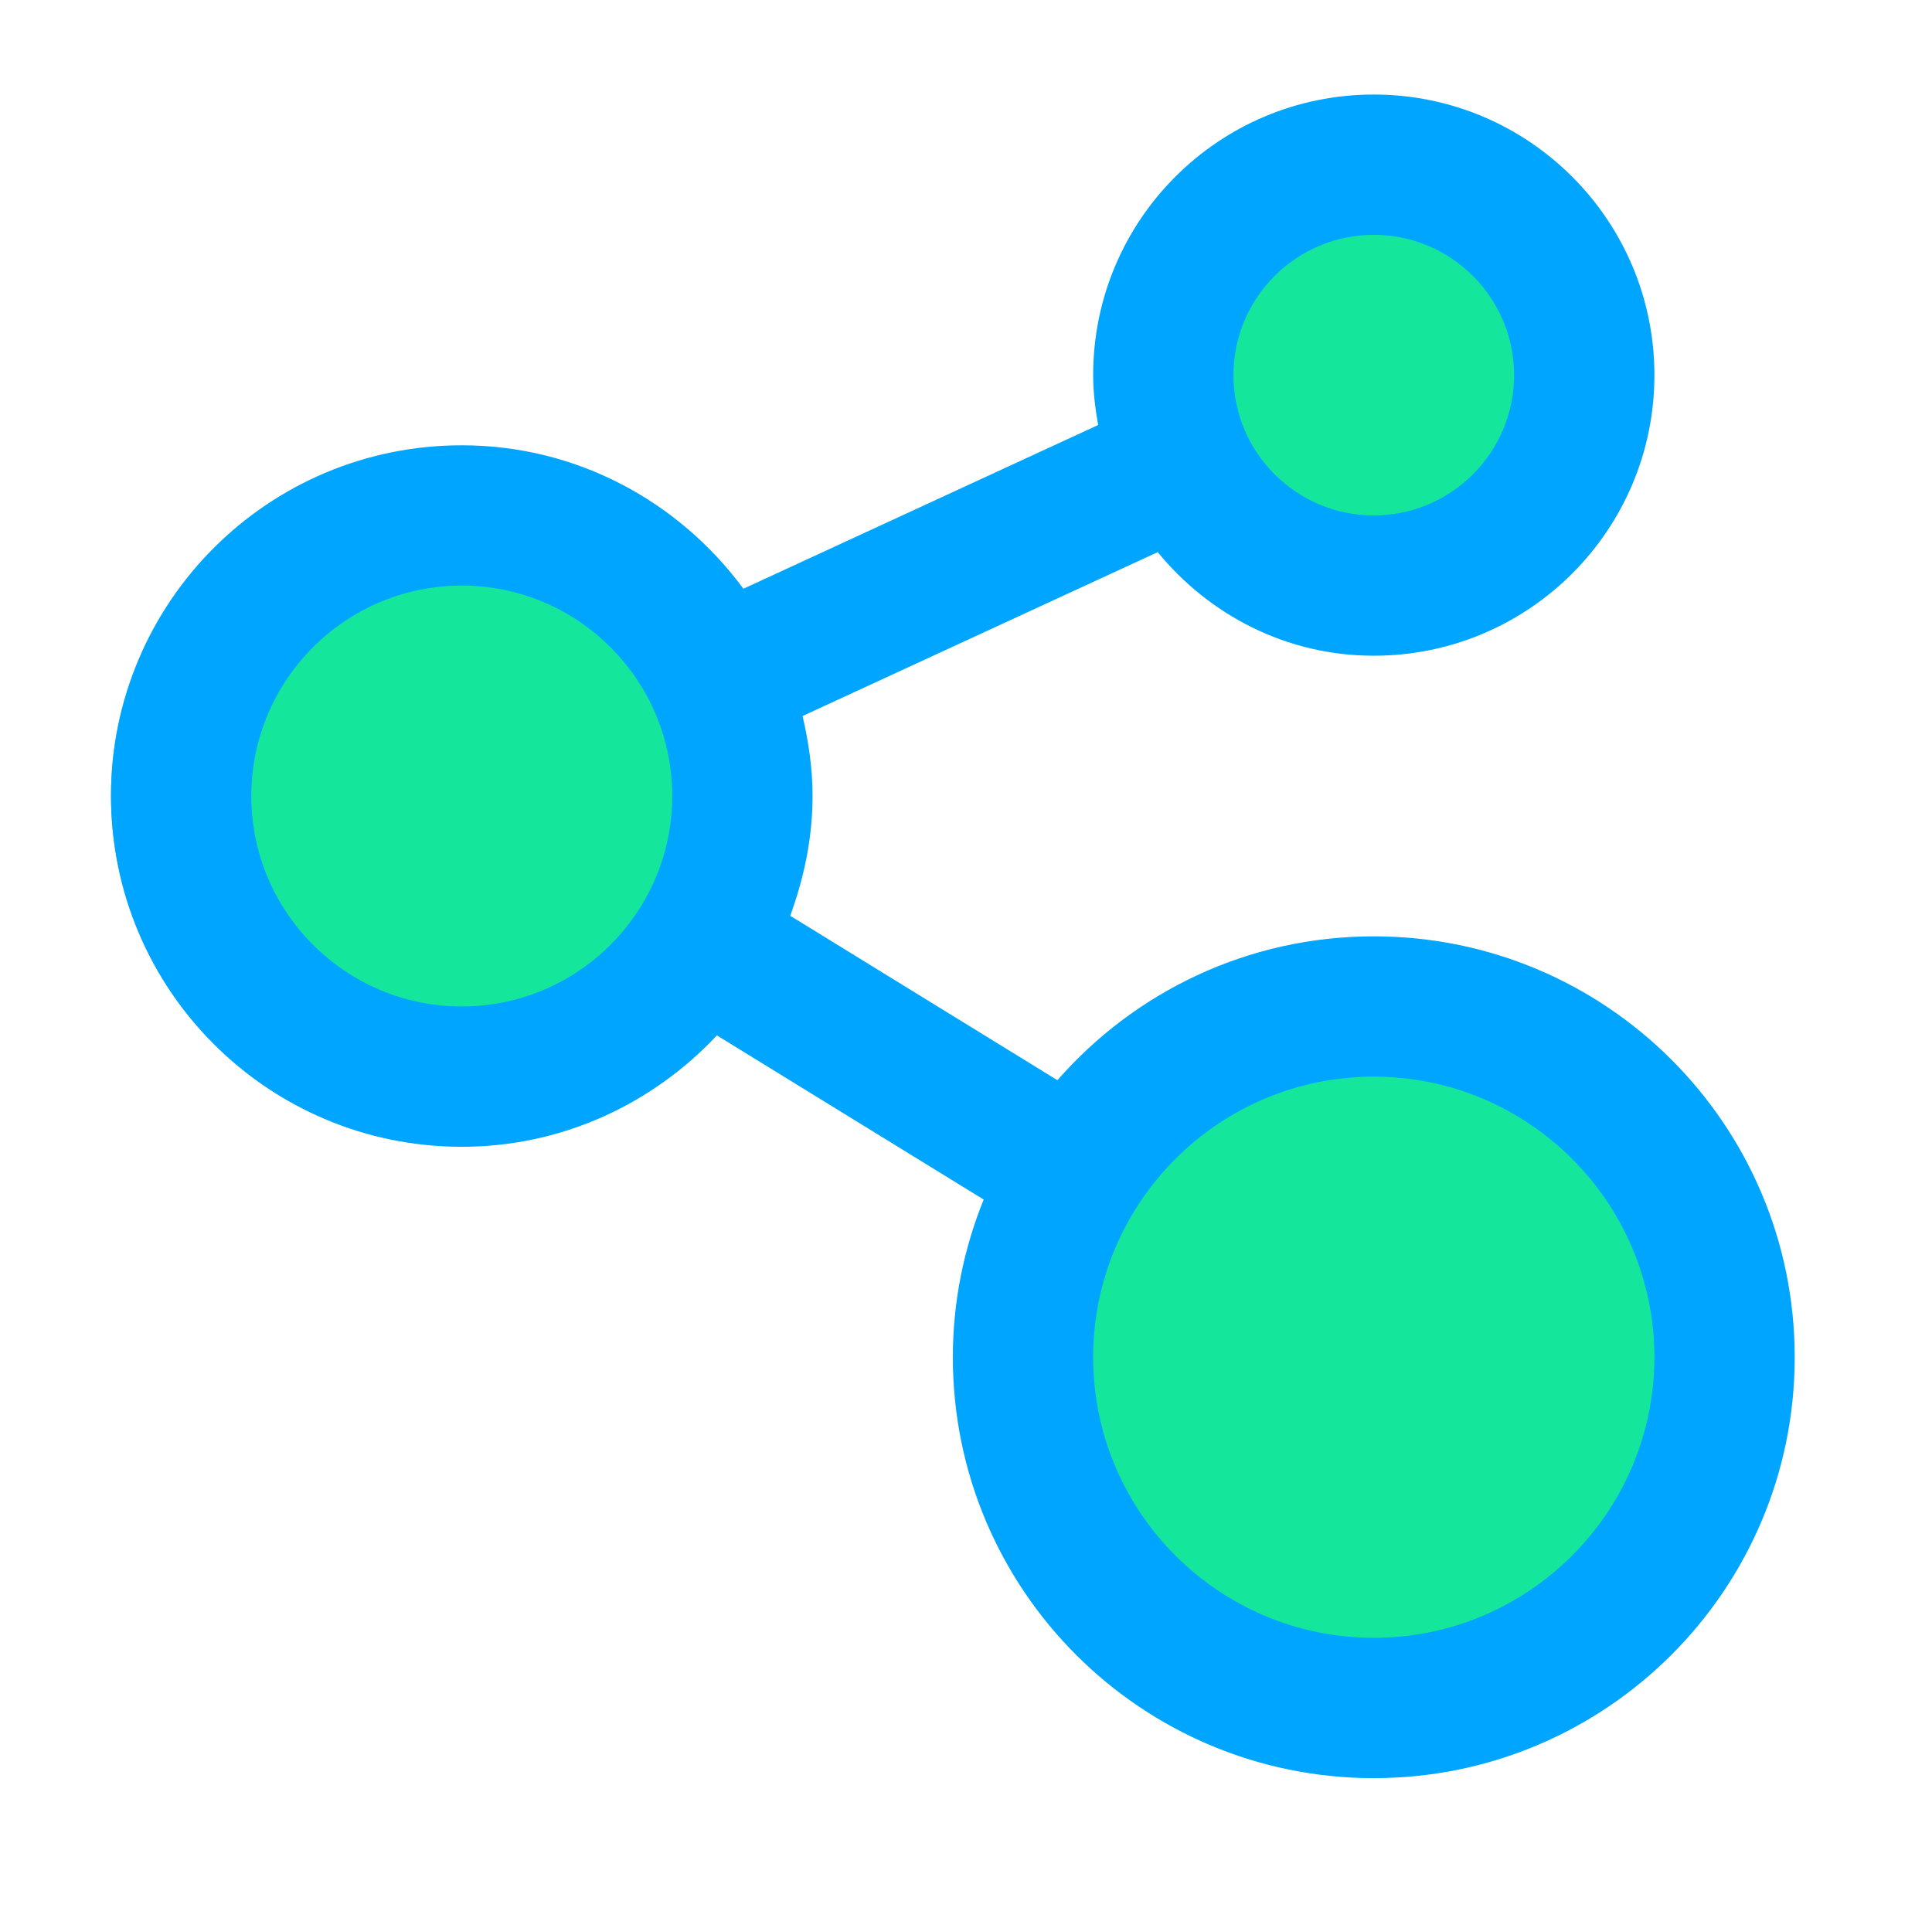 <svg width="470" height="465" viewBox="0 0 470 465" fill="none" xmlns="http://www.w3.org/2000/svg">
<path d="M192 193.5C192 239.063 155.063 276 109.5 276C63.937 276 27 239.063 27 193.5C27 147.937 63.937 111 109.5 111C155.063 111 192 147.937 192 193.5Z" fill="#14E79B"/>
<circle cx="331" cy="326" r="93" fill="#14E79B"/>
<path d="M392 88.5C392 121.913 364.913 149 331.5 149C298.087 149 271 121.913 271 88.5C271 55.087 298.087 28 331.5 28C364.913 28 392 55.087 392 88.5Z" fill="#14E79B"/>
<path d="M334.2 227.8C303.485 227.8 276.001 241.383 257.236 262.8L192.238 222.797C195.566 213.663 197.67 203.945 197.67 193.664C197.67 186.936 196.707 180.485 195.238 174.198L281.638 134.329C294.151 149.597 312.916 159.53 334.205 159.53C371.888 159.53 402.47 128.964 402.47 91.265C402.47 53.566 371.883 23 334.2 23C296.486 23 265.935 53.566 265.935 91.265C265.935 95.428 266.452 99.467 267.148 103.399L180.85 143.233C165.301 122.169 140.515 108.335 112.334 108.335C65.2 108.335 27 146.53 27 193.665C27 240.8 65.2 279 112.335 279C136.865 279 158.835 268.499 174.4 251.9L239.301 291.836C234.498 303.699 231.8 316.617 231.8 330.2C231.8 386.766 277.634 432.6 334.2 432.6C390.735 432.6 436.6 386.766 436.6 330.2C436.6 273.634 390.735 227.8 334.2 227.8ZM334.2 57.135C353.016 57.135 368.335 72.434 368.335 91.27C368.335 110.101 353.016 125.4 334.2 125.4C315.384 125.4 300.065 110.101 300.065 91.265C300.065 72.434 315.384 57.135 334.2 57.135ZM112.335 244.865C84.098 244.865 61.135 221.902 61.135 193.665C61.135 165.433 84.098 142.465 112.335 142.465C140.567 142.465 163.535 165.433 163.535 193.665C163.535 221.902 140.567 244.865 112.335 244.865ZM334.2 398.465C296.548 398.465 265.935 367.853 265.935 330.2C265.935 292.548 296.547 261.935 334.2 261.935C371.853 261.935 402.465 292.547 402.465 330.2C402.465 367.852 371.852 398.465 334.2 398.465Z" fill="#00A5FF"/>
</svg>
